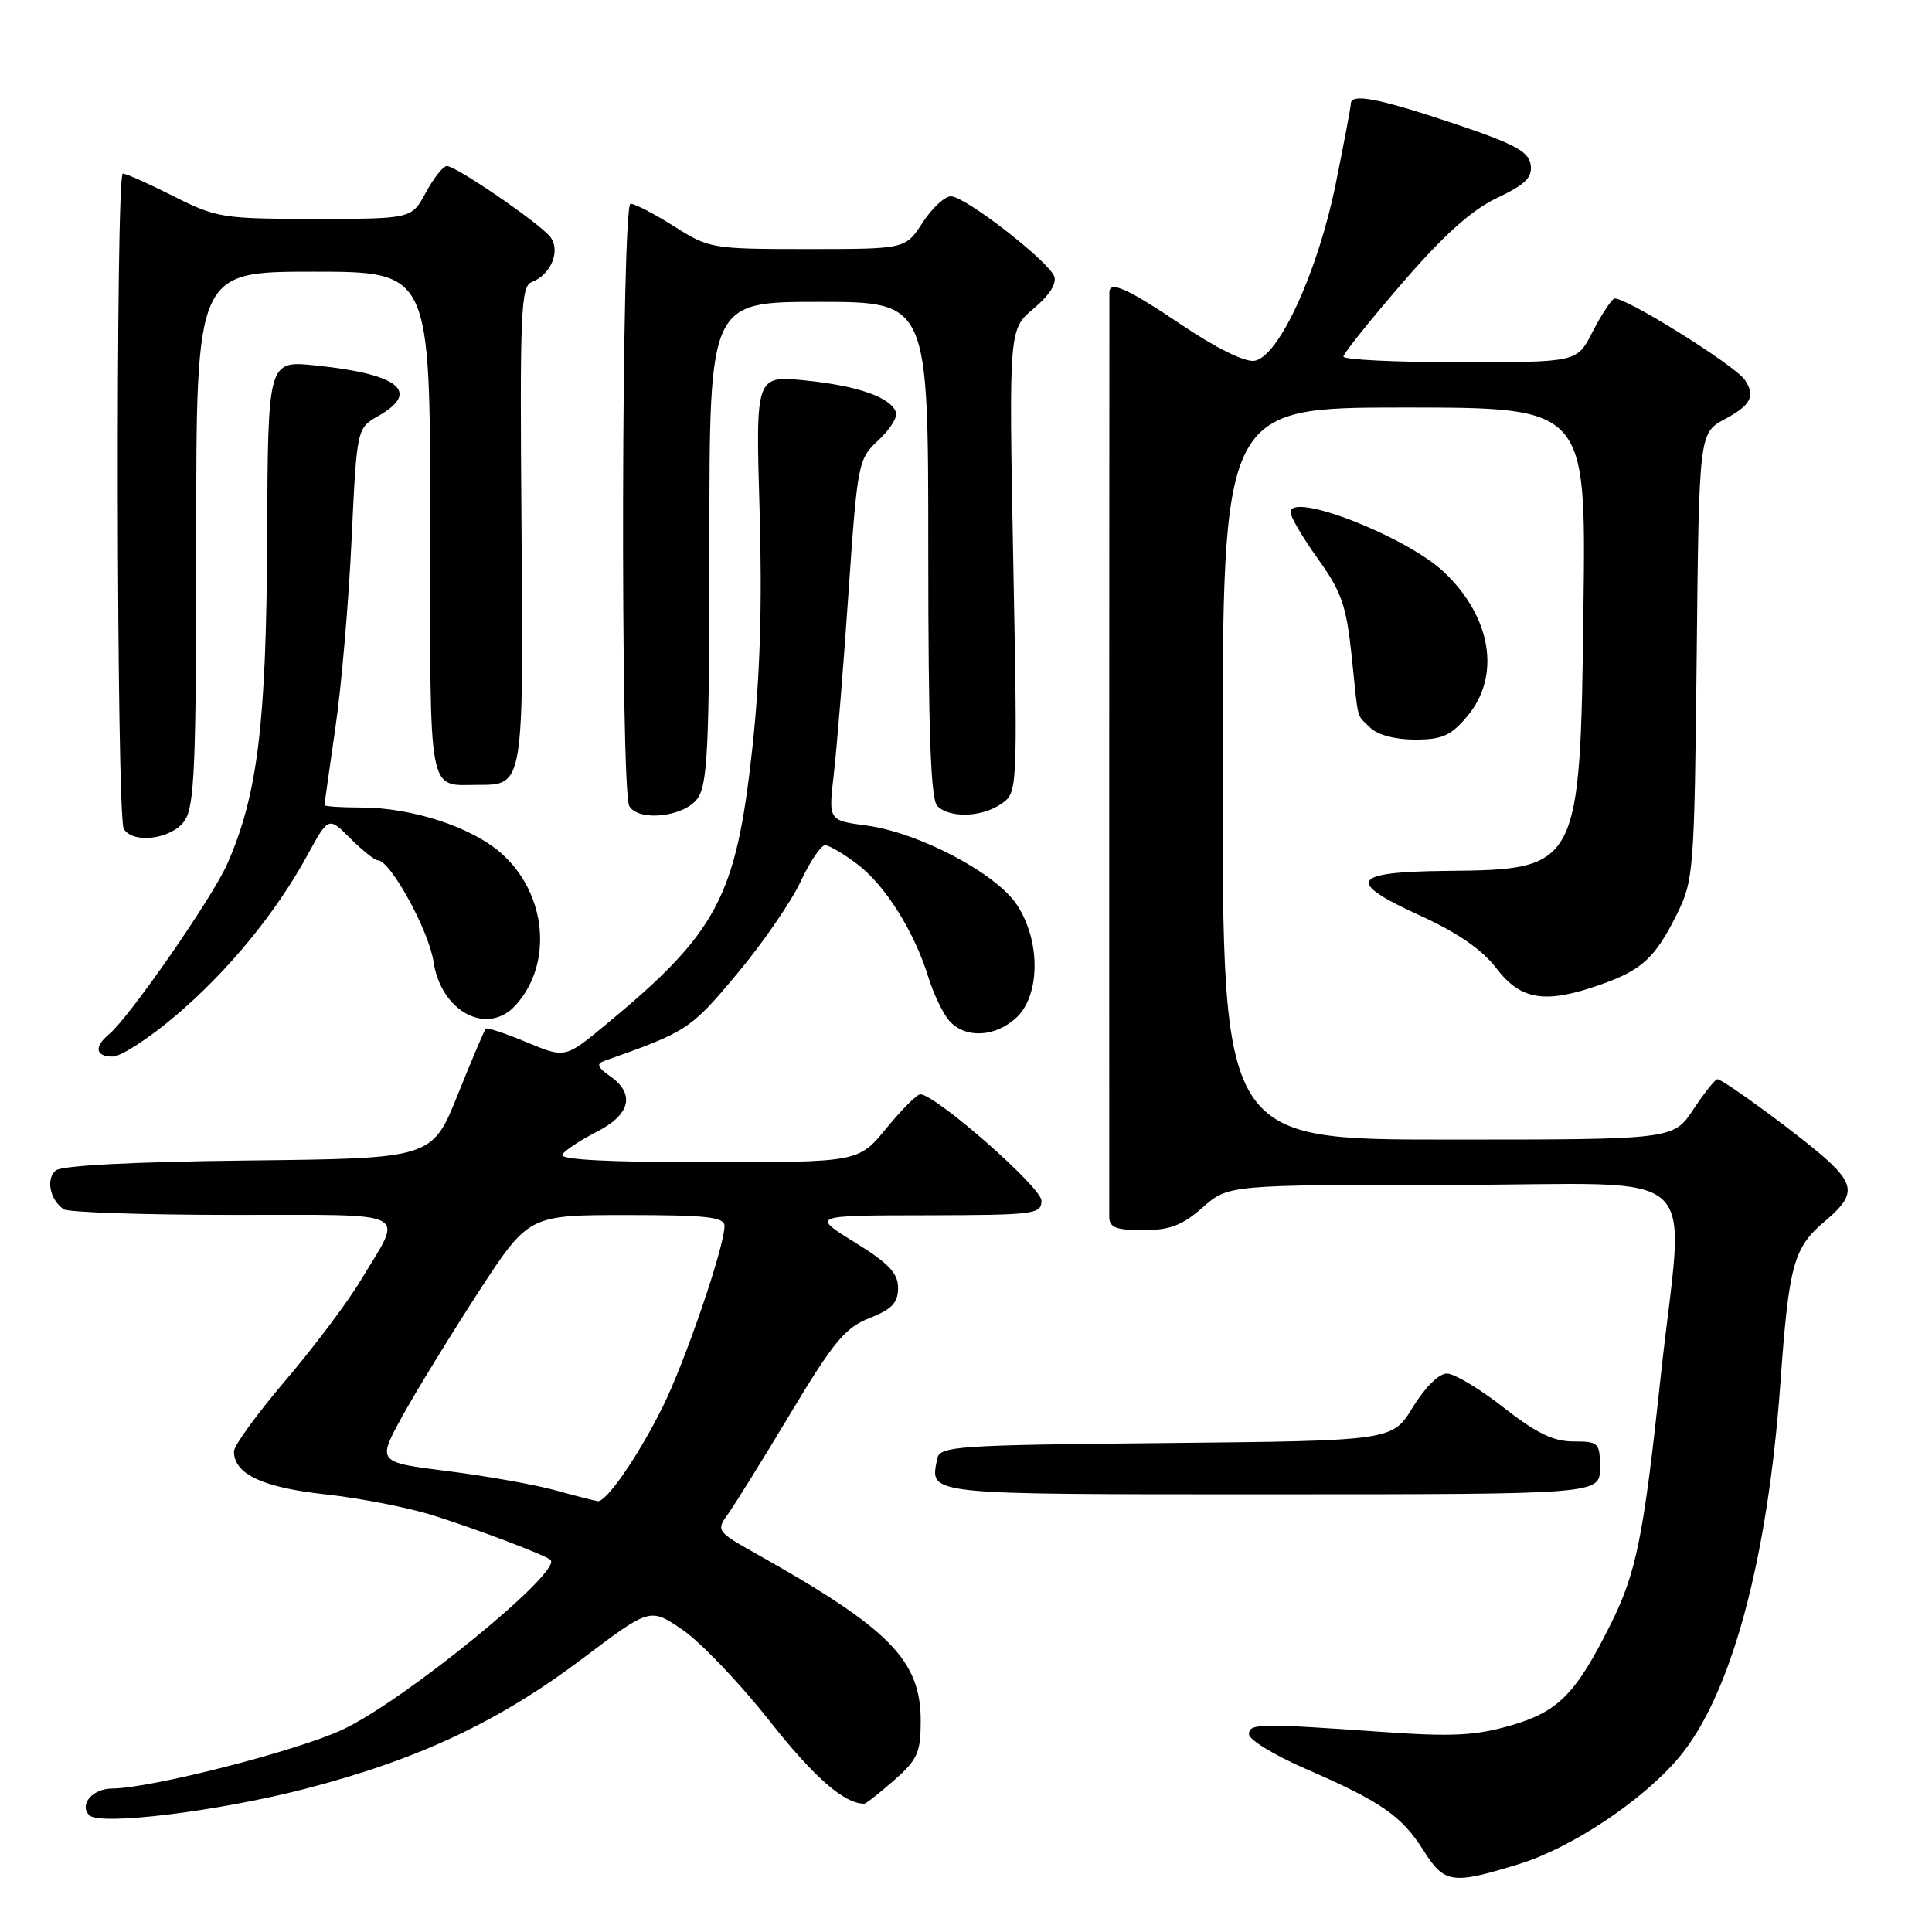 <?xml version="1.0" encoding="UTF-8" standalone="no"?>
<!DOCTYPE svg PUBLIC "-//W3C//DTD SVG 1.1//EN" "http://www.w3.org/Graphics/SVG/1.1/DTD/svg11.dtd" >
<svg xmlns="http://www.w3.org/2000/svg" xmlns:xlink="http://www.w3.org/1999/xlink" version="1.1" viewBox="0 0 256 256">
 <g >
 <path fill="currentColor"
d=" M 201.30 246.99 C 208.26 244.84 217.62 238.61 222.42 232.93 C 229.34 224.75 234.21 206.85 235.90 183.44 C 237.05 167.42 237.63 165.33 241.91 161.73 C 245.71 158.53 245.77 157.09 242.25 153.83 C 239.12 150.93 228.36 143.00 227.56 143.00 C 227.27 143.00 225.84 144.80 224.38 147.00 C 221.73 151.00 221.73 151.00 191.87 151.00 C 162.00 151.00 162.00 151.00 162.00 102.50 C 162.00 54.00 162.00 54.00 186.07 54.00 C 210.15 54.00 210.15 54.00 209.82 80.25 C 209.39 115.09 209.33 115.22 191.63 115.40 C 179.00 115.53 178.25 116.80 188.17 121.32 C 193.17 123.60 196.39 125.83 198.30 128.33 C 201.52 132.54 204.77 133.05 212.07 130.47 C 217.57 128.54 219.32 126.92 222.19 121.15 C 224.42 116.66 224.51 115.51 224.82 86.94 C 225.13 57.38 225.13 57.38 228.57 55.53 C 232.00 53.69 232.62 52.49 231.23 50.38 C 229.95 48.41 214.81 39.00 213.87 39.58 C 213.38 39.88 212.07 41.91 210.97 44.07 C 208.96 48.00 208.96 48.00 193.48 48.00 C 184.97 48.00 178.01 47.66 178.01 47.25 C 178.02 46.84 181.53 42.45 185.81 37.50 C 191.29 31.15 194.99 27.83 198.36 26.23 C 202.15 24.43 203.07 23.51 202.82 21.81 C 202.56 20.06 200.66 19.05 192.54 16.33 C 182.61 13.01 179.01 12.32 178.99 13.75 C 178.99 14.16 178.09 18.92 177.00 24.31 C 174.64 35.99 169.43 47.34 166.21 47.81 C 164.94 48.00 161.10 46.10 156.59 43.06 C 149.39 38.21 147.00 37.13 147.00 38.75 C 146.98 49.71 146.96 160.03 146.98 161.25 C 147.00 162.65 147.89 163.00 151.47 163.00 C 155.00 163.00 156.64 162.38 159.35 160.00 C 162.76 157.00 162.76 157.00 192.38 157.00 C 226.80 157.00 223.13 153.61 220.04 182.52 C 217.76 203.79 216.82 208.42 213.37 215.32 C 208.79 224.47 206.48 226.80 200.23 228.62 C 195.58 229.97 192.50 230.14 183.51 229.51 C 166.72 228.33 165.50 228.35 165.50 229.81 C 165.50 230.53 168.89 232.59 173.03 234.39 C 182.99 238.72 185.74 240.62 188.61 245.18 C 191.41 249.60 192.39 249.74 201.30 246.99 Z  M 40.40 237.04 C 55.47 233.14 66.16 228.11 77.32 219.67 C 86.15 213.01 86.15 213.01 90.49 215.99 C 92.88 217.64 98.05 223.06 101.98 228.04 C 107.89 235.54 111.86 239.00 114.53 239.00 C 114.75 239.00 116.52 237.60 118.47 235.90 C 121.58 233.16 122.00 232.23 122.00 228.05 C 122.00 219.98 117.91 215.82 100.17 205.86 C 95.00 202.96 94.89 202.80 96.42 200.68 C 97.29 199.48 101.03 193.47 104.72 187.32 C 110.47 177.75 111.99 175.92 115.22 174.65 C 118.19 173.48 119.00 172.62 119.00 170.66 C 119.00 168.70 117.77 167.40 113.25 164.61 C 107.50 161.05 107.50 161.05 122.75 161.03 C 137.09 161.00 138.00 160.89 138.00 159.09 C 138.00 157.33 123.95 145.00 121.94 145.00 C 121.50 145.00 119.47 147.03 117.45 149.50 C 113.76 154.00 113.76 154.00 93.82 154.00 C 80.60 154.00 74.09 153.66 74.51 152.99 C 74.85 152.43 76.91 151.07 79.07 149.97 C 83.55 147.68 84.20 144.95 80.83 142.59 C 79.16 141.43 78.99 140.95 80.08 140.57 C 91.06 136.69 91.49 136.41 97.61 129.10 C 101.00 125.06 104.80 119.55 106.06 116.87 C 107.31 114.19 108.78 112.00 109.33 112.00 C 109.87 112.00 111.81 113.14 113.63 114.53 C 117.33 117.35 121.14 123.43 123.02 129.50 C 123.70 131.70 124.94 134.29 125.78 135.25 C 127.87 137.64 131.89 137.45 134.69 134.83 C 137.86 131.84 137.89 124.64 134.75 119.90 C 131.97 115.69 121.72 110.30 114.77 109.38 C 109.77 108.71 109.77 108.71 110.48 102.61 C 110.87 99.25 111.75 88.49 112.42 78.69 C 113.62 61.29 113.71 60.82 116.38 58.35 C 117.88 56.96 118.94 55.30 118.73 54.66 C 118.09 52.68 113.72 51.13 106.78 50.42 C 100.12 49.74 100.12 49.74 100.65 67.62 C 101.01 80.05 100.72 89.68 99.68 99.21 C 97.53 118.93 95.07 123.54 80.16 135.86 C 74.88 140.22 74.88 140.22 69.78 138.10 C 66.98 136.93 64.54 136.12 64.37 136.30 C 64.19 136.47 62.52 140.42 60.65 145.06 C 57.26 153.50 57.26 153.50 32.96 153.77 C 17.78 153.94 8.18 154.43 7.39 155.09 C 6.05 156.20 6.61 158.99 8.43 160.23 C 9.02 160.64 19.11 160.98 30.86 160.98 C 55.09 161.00 53.50 160.18 47.74 169.74 C 46.01 172.63 41.53 178.57 37.79 182.96 C 34.06 187.35 31.00 191.56 31.00 192.31 C 31.00 195.33 34.78 197.10 43.13 198.01 C 47.74 198.51 54.20 199.78 57.50 200.83 C 63.45 202.72 72.10 206.00 72.93 206.68 C 74.69 208.11 53.68 225.29 45.42 229.17 C 39.41 232.00 19.95 236.97 14.86 236.99 C 12.27 237.00 10.46 239.10 11.82 240.52 C 13.18 241.94 28.78 240.04 40.40 237.04 Z  M 212.00 194.50 C 212.00 191.16 211.84 191.00 208.48 191.00 C 205.83 191.00 203.55 189.89 199.23 186.50 C 196.08 184.03 192.70 182.00 191.71 182.00 C 190.67 182.00 188.80 183.85 187.21 186.46 C 184.50 190.91 184.50 190.91 154.51 191.21 C 126.51 191.48 124.50 191.62 124.18 193.31 C 123.25 198.13 122.05 198.00 168.47 198.00 C 212.00 198.00 212.00 198.00 212.00 194.50 Z  M 23.23 134.62 C 30.23 128.68 36.54 121.00 40.77 113.25 C 43.53 108.20 43.53 108.20 46.43 111.10 C 48.03 112.70 49.67 114.00 50.07 114.00 C 51.72 114.00 56.82 123.29 57.44 127.42 C 58.43 134.07 64.59 137.32 68.33 133.19 C 73.33 127.66 72.43 118.34 66.38 113.03 C 62.42 109.56 54.56 107.00 47.82 107.00 C 45.17 107.00 43.00 106.85 43.00 106.68 C 43.00 106.50 43.65 101.89 44.44 96.43 C 45.24 90.97 46.20 79.81 46.58 71.62 C 47.28 56.75 47.28 56.75 50.13 55.12 C 55.80 51.90 52.86 49.55 41.76 48.42 C 35.50 47.78 35.50 47.78 35.40 71.14 C 35.30 95.88 34.14 105.37 30.10 114.50 C 28.10 119.02 17.13 134.82 14.43 137.06 C 12.43 138.72 12.65 140.00 14.94 140.00 C 16.01 140.00 19.74 137.58 23.23 134.62 Z  M 24.44 108.78 C 25.78 106.87 26.00 101.59 26.00 71.28 C 26.00 36.00 26.00 36.00 41.50 36.00 C 57.00 36.00 57.00 36.00 57.00 69.39 C 57.00 106.26 56.58 104.00 63.46 104.00 C 69.37 104.00 69.38 103.99 69.10 69.43 C 68.87 41.36 69.02 37.93 70.45 37.38 C 73.06 36.38 74.35 33.13 72.86 31.33 C 71.26 29.41 60.43 22.00 59.21 22.00 C 58.72 22.00 57.47 23.58 56.43 25.50 C 54.55 29.00 54.55 29.00 41.74 29.00 C 29.51 29.00 28.68 28.87 23.00 26.00 C 19.73 24.35 16.71 23.00 16.28 23.00 C 15.30 23.00 15.43 108.26 16.40 109.84 C 17.65 111.86 22.75 111.19 24.44 108.78 Z  M 92.44 105.78 C 93.77 103.88 94.00 98.92 94.00 71.78 C 94.00 40.00 94.00 40.00 108.50 40.00 C 123.00 40.00 123.00 40.00 123.00 72.80 C 123.00 96.98 123.32 105.92 124.20 106.80 C 125.85 108.45 130.12 108.30 132.70 106.50 C 134.83 105.00 134.84 104.86 134.26 74.31 C 133.68 43.63 133.68 43.63 136.97 40.88 C 139.03 39.16 140.05 37.57 139.69 36.62 C 138.89 34.55 127.86 26.00 126.00 26.01 C 125.17 26.02 123.48 27.59 122.24 29.51 C 119.98 33.00 119.98 33.00 107.03 33.00 C 94.35 33.00 93.97 32.94 89.34 30.00 C 86.74 28.35 84.13 27.00 83.55 27.00 C 82.34 27.00 82.18 104.87 83.39 106.83 C 84.69 108.93 90.73 108.22 92.44 105.78 Z  M 194.41 94.92 C 198.90 89.59 197.65 81.79 191.34 75.81 C 186.37 71.09 171.00 65.10 171.00 67.87 C 171.00 68.49 172.64 71.27 174.64 74.06 C 177.74 78.38 178.40 80.25 179.09 86.81 C 180.04 95.94 179.68 94.54 181.57 96.43 C 182.52 97.37 184.87 98.00 187.48 98.00 C 191.10 98.00 192.25 97.49 194.41 94.92 Z  M 73.51 197.45 C 70.76 196.70 64.34 195.56 59.24 194.92 C 49.96 193.75 49.96 193.75 53.33 187.62 C 55.19 184.26 59.71 176.89 63.37 171.25 C 70.04 161.00 70.04 161.00 83.02 161.00 C 93.69 161.00 96.00 161.26 96.00 162.45 C 96.00 165.19 90.76 180.51 87.77 186.50 C 84.56 192.94 80.34 199.06 79.20 198.91 C 78.81 198.86 76.25 198.21 73.51 197.45 Z "/>
</g>
</svg>
